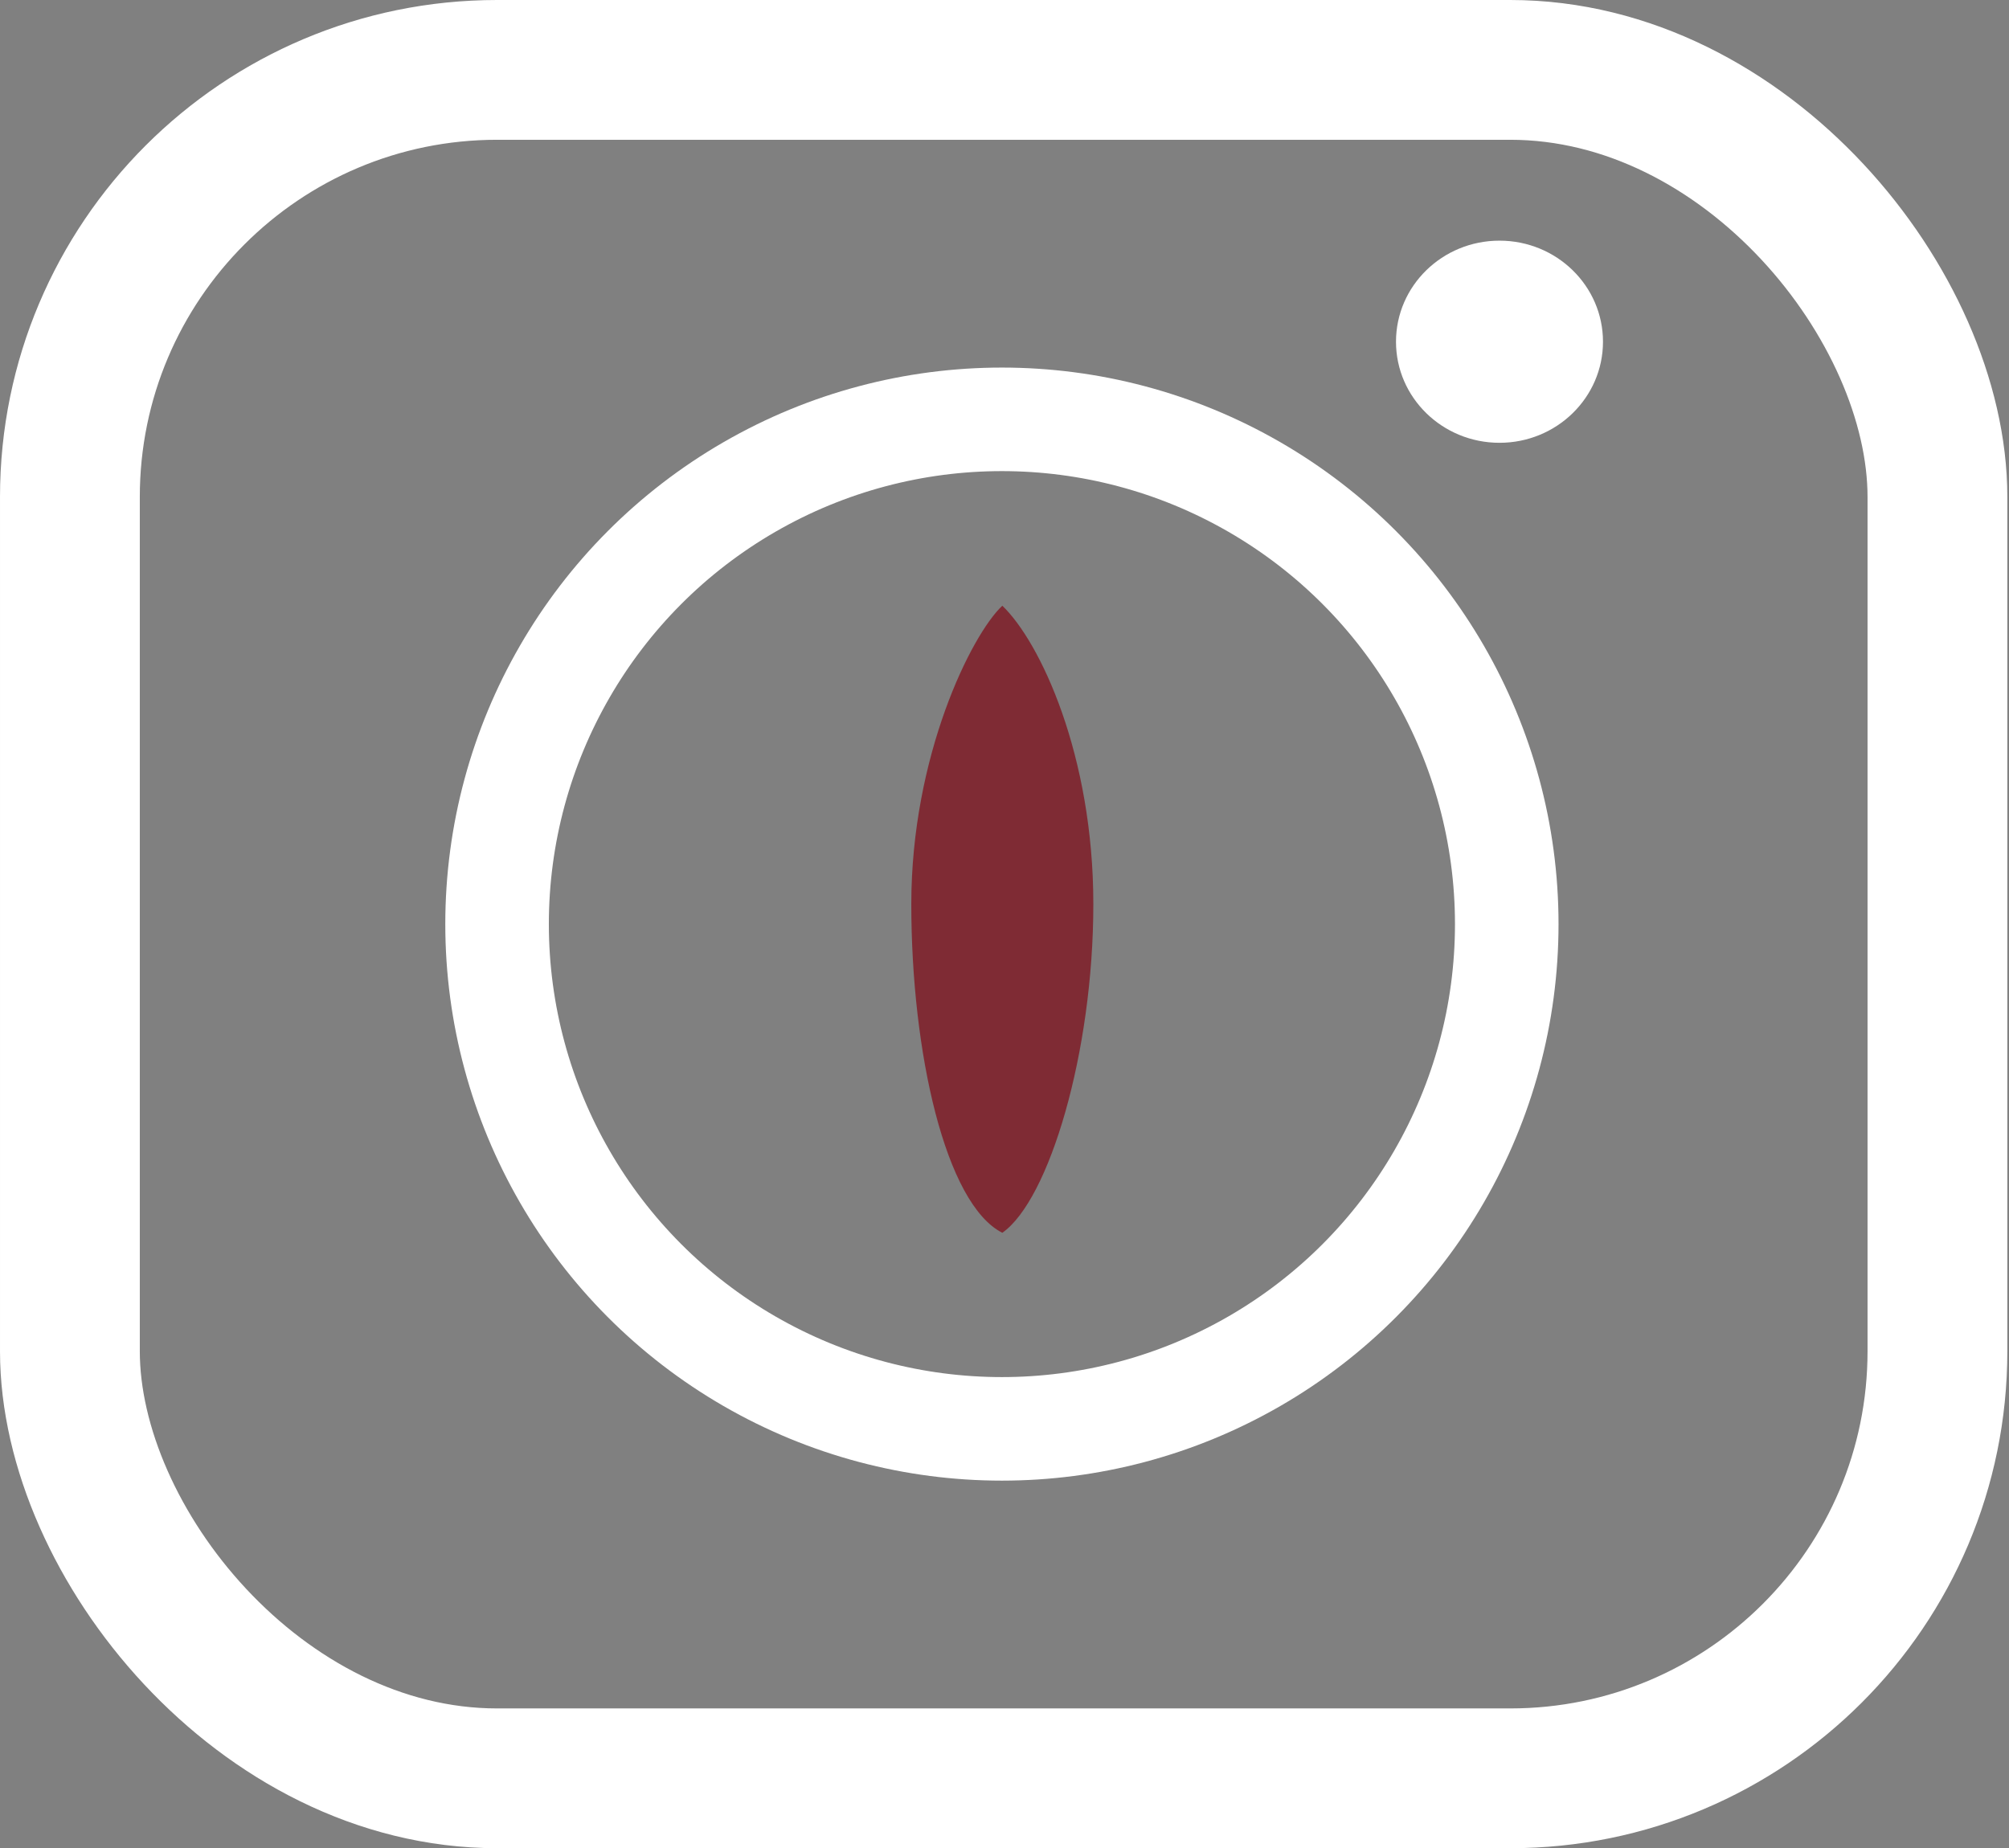 <svg width="388" height="357" viewBox="0 0 388 357" fill="none" xmlns="http://www.w3.org/2000/svg">
<rect x="0" y="0" width="388" height="357" fill="#808080" stroke="none"/>
<ellipse cx="289.598" cy="66.008" rx="19.988" ry="19.523" fill="white"/>
<path d="M211.157 174.635C211.157 203.325 202.593 231.835 193.579 238.124C182.611 232.571 176 203.325 176 174.635C176 145.945 187.644 122.553 193.579 117C200.941 124.058 211.157 145.945 211.157 174.635Z" fill="#7F2B34"/>
<rect x="13.5" y="13.5" width="360.68" height="330" rx="82.5" stroke="white" stroke-width="27"/>
<circle cx="193.5" cy="178.5" r="97.5" stroke="white" stroke-width="20"/>
</svg>
